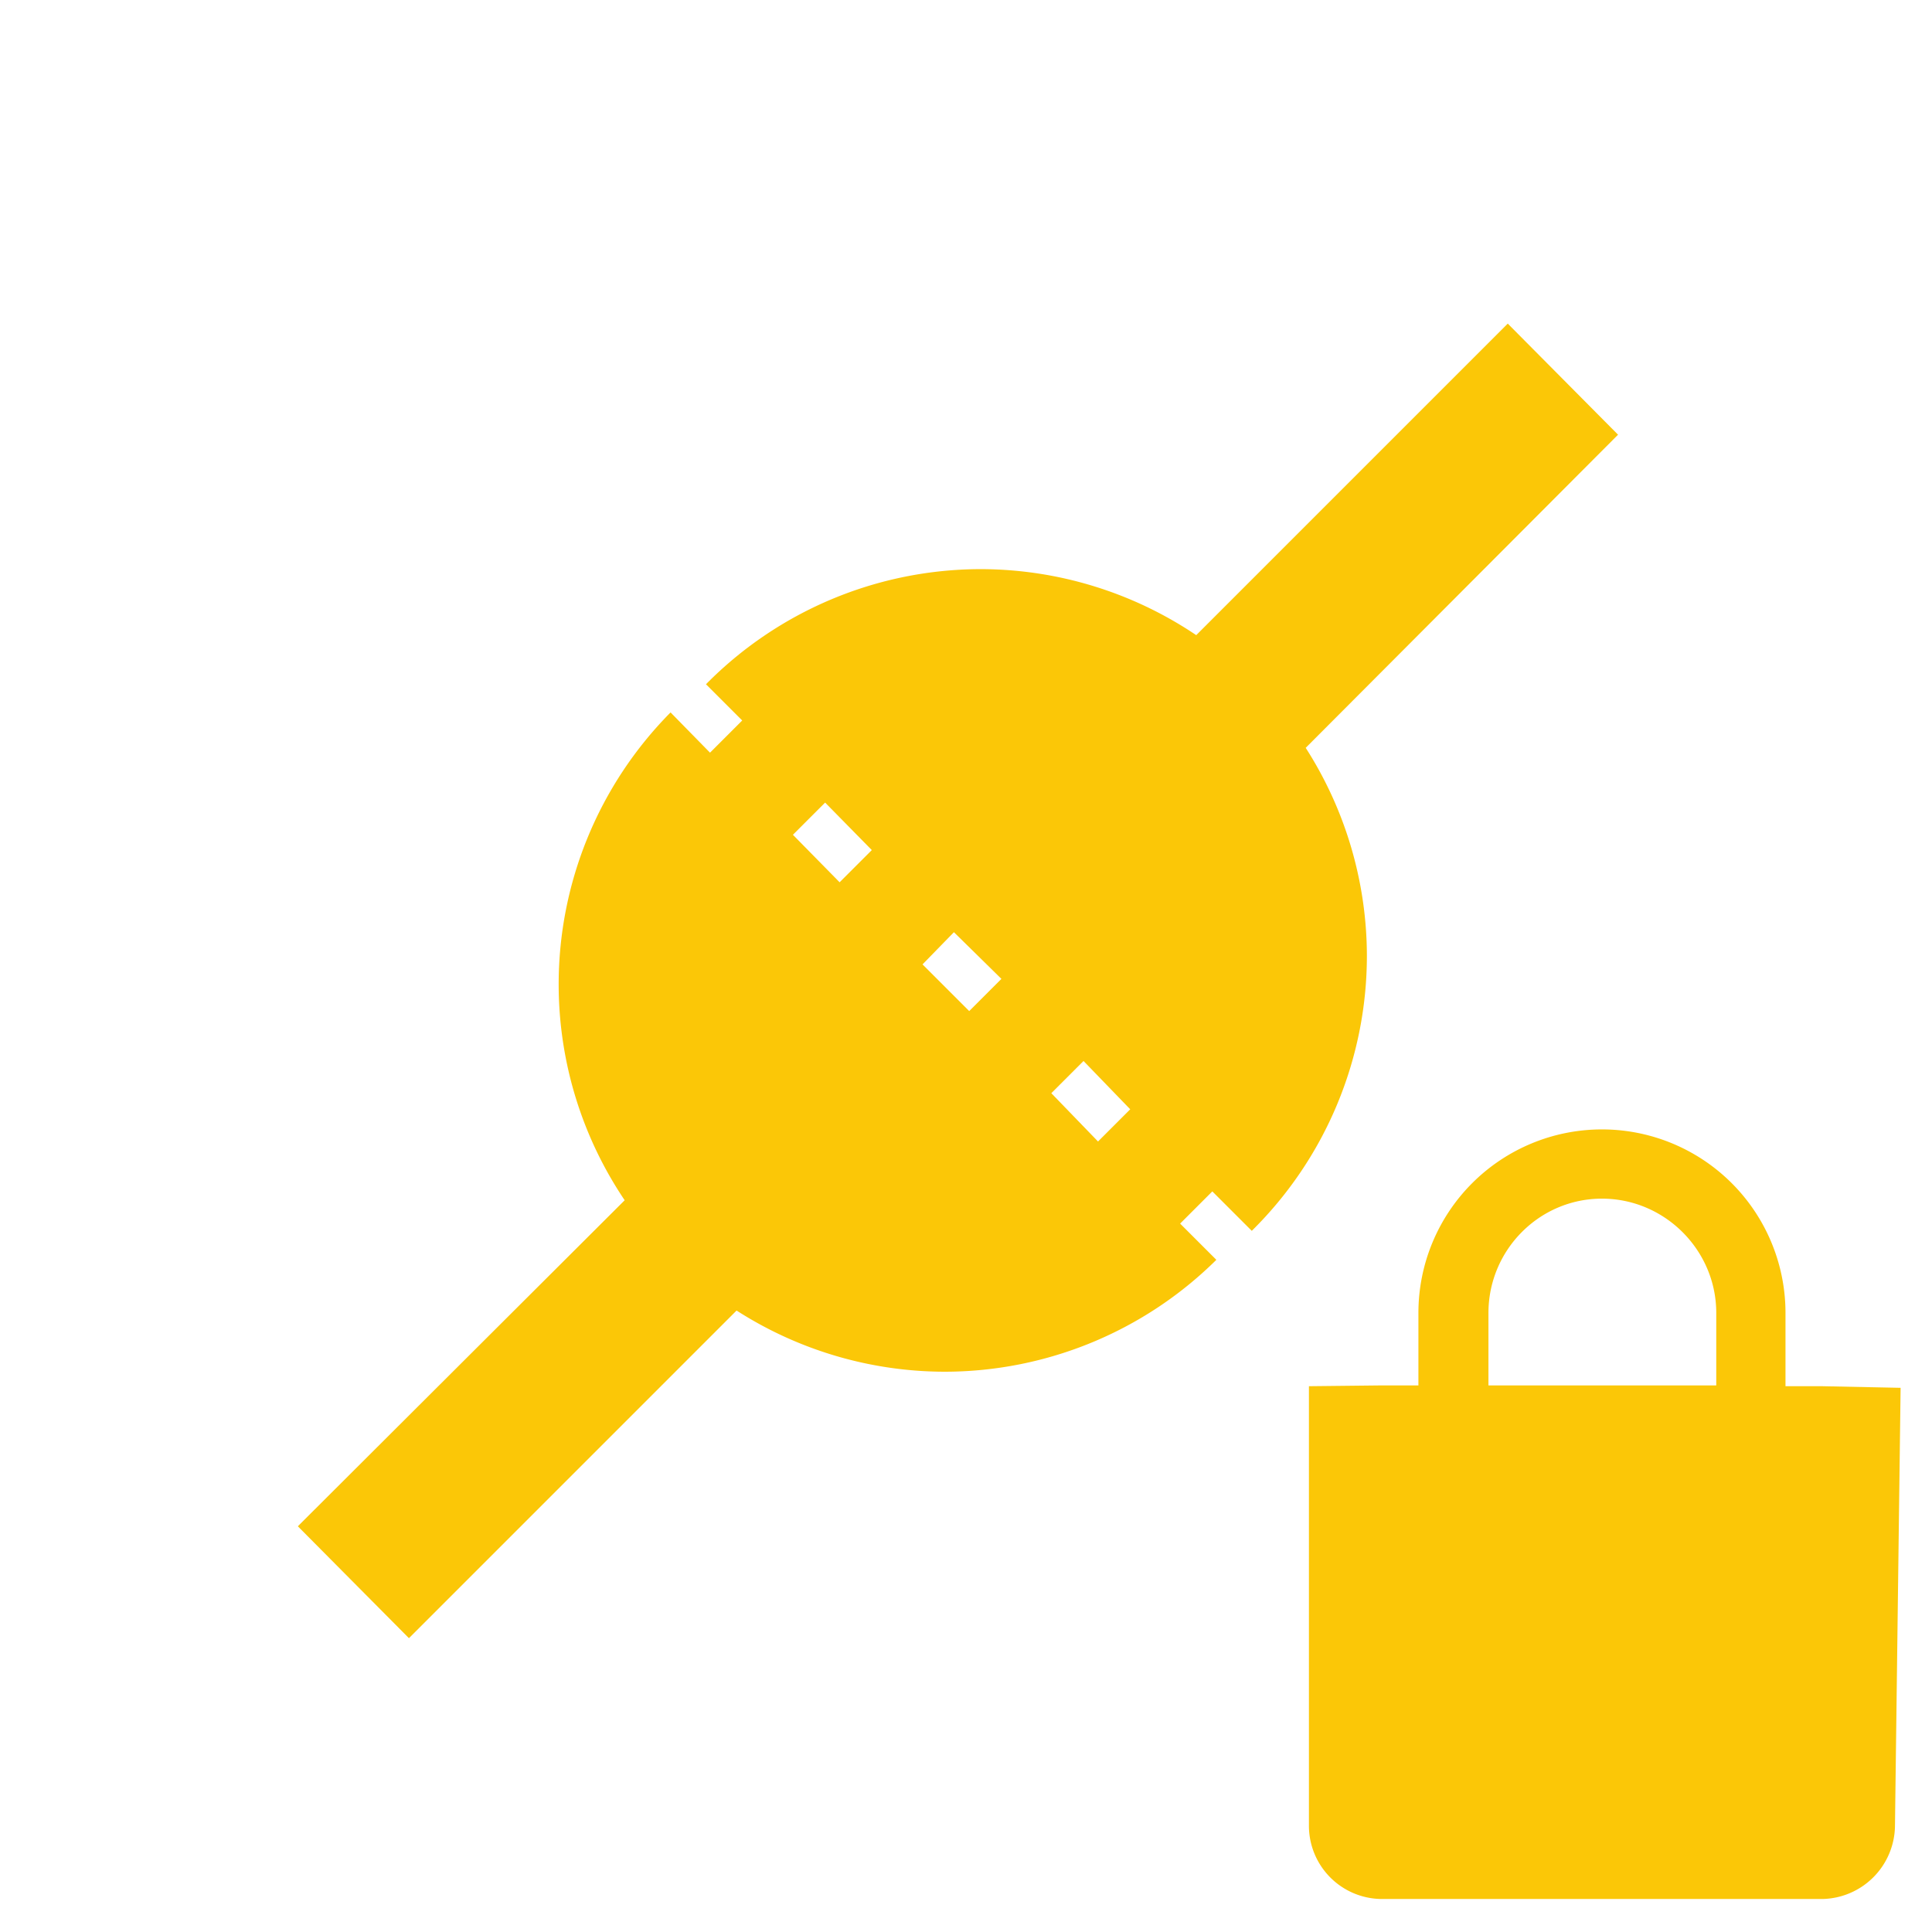 <?xml version="1.0" encoding="UTF-8" standalone="no"?>
<svg
   xmlns:dc="http://purl.org/dc/elements/1.1/"
   xmlns:cc="http://creativecommons.org/ns#"
   xmlns:rdf="http://www.w3.org/1999/02/22-rdf-syntax-ns#"
   xmlns:svg="http://www.w3.org/2000/svg"
   xmlns="http://www.w3.org/2000/svg"
   xmlns:sodipodi="http://sodipodi.sourceforge.net/DTD/sodipodi-0.dtd"
   xmlns:inkscape="http://www.inkscape.org/namespaces/inkscape"
   width="24"
   height="24"
   version="1.1"
   id="svg4"
   sodipodi:docname="network-wired-secure.svg"
   inkscape:version="0.92.4 (5da689c313, 2019-01-14)">
  <defs
     id="defs8" />
  <sodipodi:namedview
     pagecolor="#ffffff"
     bordercolor="#666666"
     borderopacity="1"
     objecttolerance="10"
     gridtolerance="10"
     guidetolerance="10"
     inkscape:pageopacity="0"
     inkscape:pageshadow="2"
     inkscape:window-width="1087"
     inkscape:window-height="480"
     id="namedview6"
     showgrid="false"
     inkscape:zoom="9.8333333"
     inkscape:cx="1.0677966"
     inkscape:cy="12"
     inkscape:window-x="0"
     inkscape:window-y="25"
     inkscape:window-maximized="0"
     inkscape:current-layer="svg4" />
  <path
     d="M 18.73,4.02 14.86,7.89 A 4.8,4.8 0 0 0 12.18,7.07 4.8,4.8 0 0 0 8.77,8.5 l 0.45,0.45 -0.4,0.4 -0.49,-0.5 a 4.8,4.8 0 0 0 -1.39,3.39 4.8,4.8 0 0 0 0.82,2.67 l -4.06,4.05 1.38,1.39 4.07,-4.07 a 4.8,4.8 0 0 0 2.59,0.76 4.8,4.8 0 0 0 3.37,-1.39 l -0.45,-0.45 0.4,-0.4 0.49,0.49 A 4.8,4.8 0 0 0 16.98,11.87 4.8,4.8 0 0 0 16.22,9.29 L 20.1,5.4 Z m -8.48,5.95 0.58,0.59 -0.4,0.4 -0.58,-0.59 z m 1.6,1.61 0.59,0.58 -0.4,0.4 -0.58,-0.58 z m 1.61,1.6 0.58,0.6 -0.4,0.4 -0.58,-0.6 z m 6.44,0.85 a 2.28,2.28 0 0 0 -2.28,2.28 v 0.9 h -0.45 l -0.91,0.01 v 5.47 a 0.91,0.91 0 0 0 0.9,0.9 h 5.48 a 0.92,0.92 0 0 0 0.9,-0.9 l 0.07,-5.45 -0.97,-0.02 H 22.18 V 16.31 A 2.28,2.28 0 0 0 19.9,14.03 Z m 0,0.86 c 0.78,0 1.42,0.64 1.42,1.42 v 0.9 h -2.83 v -0.9 c 0,-0.78 0.63,-1.42 1.41,-1.42 z"
     id="path2"
     inkscape:connector-curvature="0"
     style="fill:#fbc707" />
</svg>
